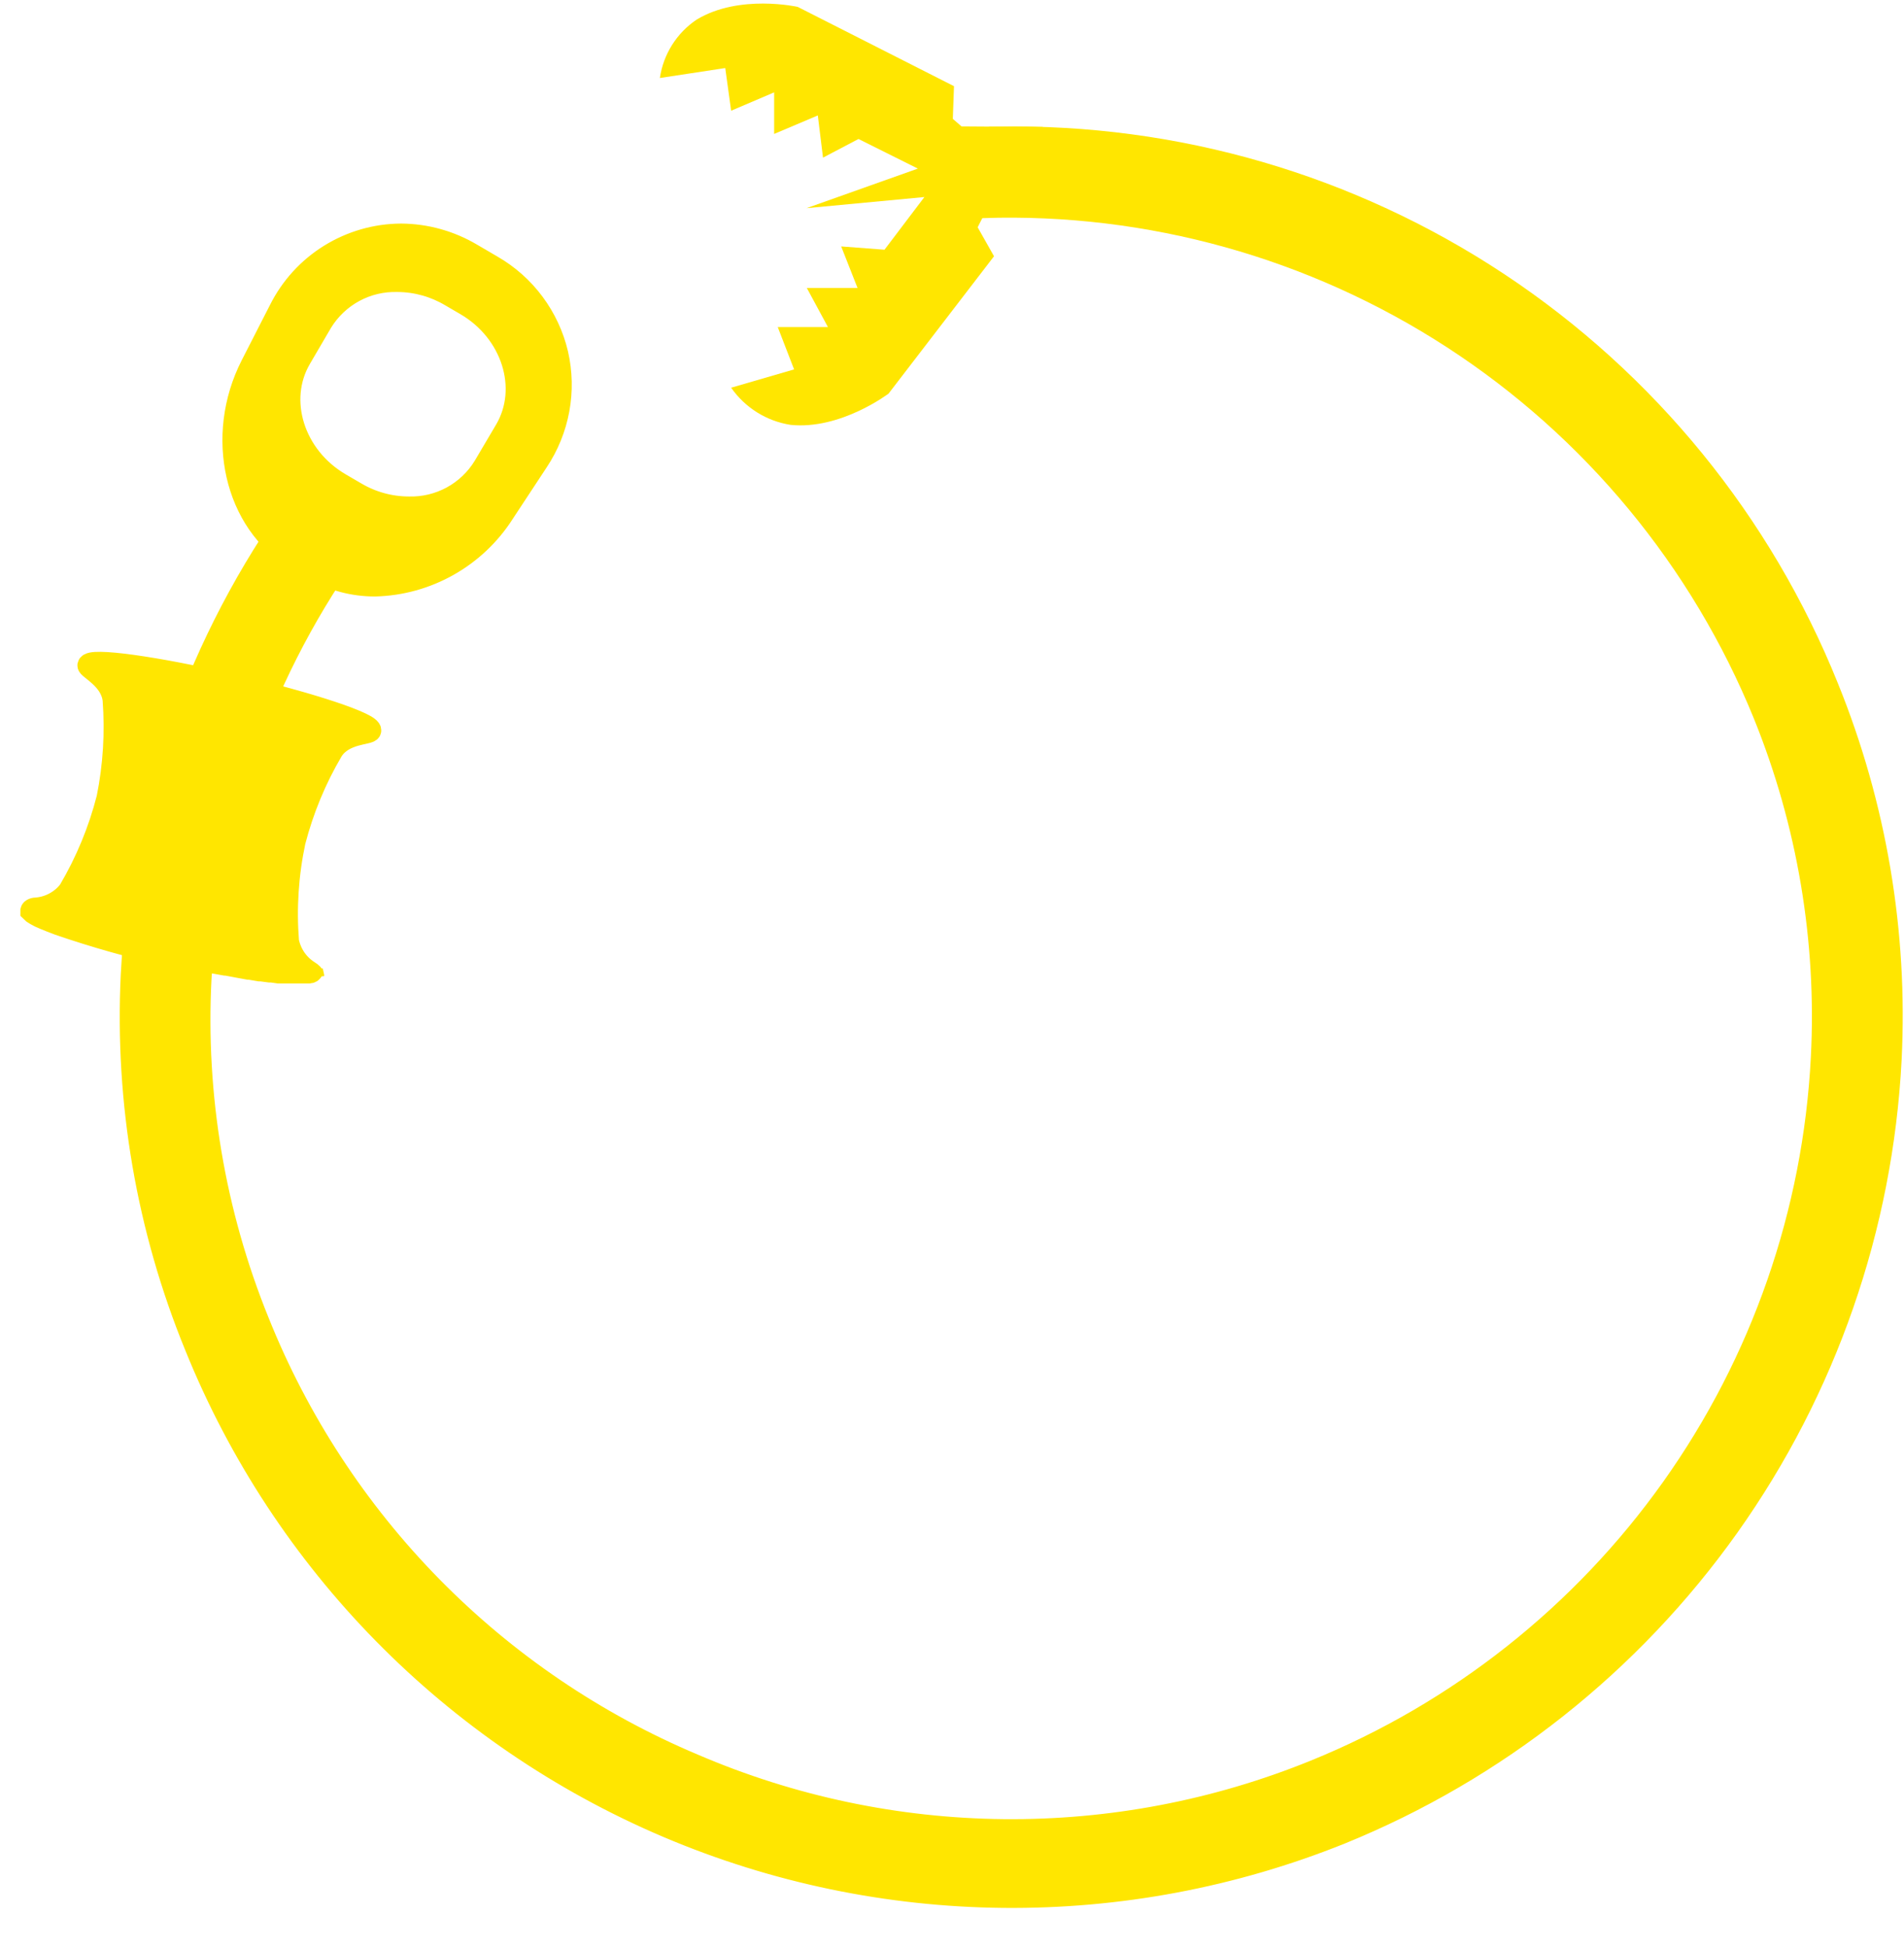 <svg width="44" height="45" viewBox="0 0 44 45" fill="none" xmlns="http://www.w3.org/2000/svg">
<path d="M16.099 0.453C15.871 0.606 15.678 0.805 15.531 1.038C15.385 1.27 15.289 1.53 15.249 1.802L16.76 1.572L16.896 2.558L17.89 2.134V3.094L18.899 2.667L19.019 3.642L19.839 3.211L21.211 3.895L18.638 4.809L21.362 4.552L20.44 5.769L19.439 5.693L19.817 6.653H18.645L19.133 7.556H17.973L18.351 8.534L16.896 8.957C17.055 9.185 17.259 9.379 17.494 9.526C17.73 9.674 17.993 9.772 18.268 9.815C19.424 9.936 20.534 9.093 20.534 9.093L22.971 5.92L22.593 5.251L23.085 4.28L24.596 3.948L24.433 3.192L22.922 3.529L22.019 2.746L22.046 1.991L18.434 0.159C18.434 0.159 17.085 -0.144 16.099 0.453Z" fill="#FFE600"/>
<path d="M11.315 6.278L10.842 6.002C10.489 5.788 10.094 5.65 9.684 5.596C9.274 5.542 8.857 5.574 8.459 5.689C8.062 5.804 7.693 6.001 7.376 6.266C7.058 6.531 6.799 6.86 6.615 7.23L5.961 8.507C5.157 10.082 5.584 11.998 6.925 12.787L7.34 13.029C8.681 13.815 10.555 13.26 11.53 11.779L12.32 10.581C12.55 10.237 12.708 9.849 12.782 9.441C12.857 9.033 12.846 8.615 12.752 8.211C12.658 7.808 12.482 7.428 12.234 7.095C11.987 6.763 11.674 6.484 11.315 6.278ZM11.315 10.853C10.707 11.892 9.286 12.187 8.141 11.514L7.786 11.306C6.653 10.634 6.211 9.244 6.819 8.208L7.314 7.37C7.922 6.335 9.343 6.04 10.487 6.712L10.842 6.92C11.976 7.593 12.418 8.979 11.81 10.014L11.315 10.853Z" fill="#FFE600"/>
<path d="M8.67 13.53C8.17 13.532 7.679 13.402 7.246 13.152L6.834 12.911C5.428 12.083 4.971 10.073 5.81 8.434L6.463 7.157C6.724 6.636 7.124 6.197 7.619 5.89C8.114 5.583 8.684 5.418 9.267 5.415C9.841 5.418 10.405 5.575 10.899 5.868L11.371 6.144C11.748 6.361 12.077 6.653 12.336 7.002C12.596 7.351 12.782 7.75 12.882 8.173C12.979 8.597 12.989 9.036 12.91 9.463C12.831 9.89 12.666 10.297 12.425 10.659L11.636 11.857C11.316 12.357 10.878 12.77 10.361 13.062C9.844 13.354 9.263 13.515 8.67 13.53ZM9.267 5.713C8.739 5.717 8.223 5.866 7.775 6.145C7.326 6.424 6.964 6.821 6.728 7.293L6.074 8.57C5.319 10.081 5.697 11.906 6.981 12.654L7.397 12.895C7.784 13.118 8.223 13.234 8.67 13.232C9.214 13.217 9.747 13.069 10.22 12.8C10.694 12.531 11.094 12.15 11.386 11.69L12.176 10.496C12.397 10.167 12.548 9.796 12.62 9.406C12.691 9.016 12.681 8.616 12.591 8.23C12.502 7.845 12.333 7.483 12.098 7.167C11.861 6.85 11.563 6.586 11.22 6.39L10.748 6.114C10.303 5.851 9.795 5.713 9.278 5.713H9.267ZM9.444 12.019C8.959 12.018 8.483 11.888 8.065 11.641L7.71 11.433C6.497 10.719 6.04 9.238 6.69 8.131L7.185 7.293C7.392 6.951 7.686 6.669 8.037 6.478C8.388 6.286 8.784 6.19 9.184 6.201C9.669 6.202 10.145 6.333 10.563 6.579L10.914 6.786C12.127 7.5 12.588 8.978 11.938 10.085L11.443 10.923C11.237 11.264 10.945 11.545 10.596 11.738C10.247 11.93 9.854 12.027 9.456 12.019H9.444ZM9.184 6.496C8.835 6.486 8.491 6.568 8.184 6.734C7.878 6.9 7.621 7.143 7.438 7.44L6.947 8.279C6.38 9.242 6.788 10.546 7.861 11.173L8.216 11.38C8.588 11.601 9.012 11.719 9.444 11.72C9.792 11.73 10.137 11.647 10.443 11.481C10.749 11.314 11.005 11.07 11.186 10.772L11.681 9.934C12.248 8.97 11.836 7.667 10.767 7.043L10.412 6.836C10.043 6.617 9.623 6.499 9.195 6.496H9.184Z" fill="#FFE600" stroke="#FFE600" stroke-width="0.5"/>
<path d="M7.242 22.55C7.242 22.523 7.211 22.486 7.136 22.44C7.014 22.363 6.909 22.262 6.827 22.143C6.746 22.024 6.689 21.89 6.66 21.749C6.599 20.976 6.65 20.199 6.811 19.441C7.002 18.705 7.294 17.999 7.68 17.344C7.944 16.924 8.541 16.966 8.56 16.879C8.598 16.717 7.192 16.248 5.405 15.829C3.584 15.406 2.077 15.198 2.039 15.368C2.02 15.44 2.568 15.678 2.621 16.169C2.678 16.927 2.631 17.69 2.481 18.436C2.289 19.187 1.991 19.907 1.597 20.574C1.51 20.688 1.4 20.783 1.274 20.853C1.149 20.923 1.011 20.967 0.868 20.982C0.777 20.982 0.728 21.009 0.721 21.035C0.721 21.035 0.721 21.035 0.721 21.054C0.733 21.066 0.745 21.077 0.758 21.088L0.823 21.129L0.913 21.178L1.034 21.231L1.185 21.292L1.363 21.36C2.186 21.642 3.023 21.879 3.872 22.07C3.884 22.072 3.897 22.072 3.909 22.07H3.943H4L4.264 22.127H4.321L4.589 22.183H4.631L4.903 22.24H4.933L5.205 22.289H5.232L5.492 22.338L5.745 22.384H5.772L5.995 22.422H6.033L6.229 22.448H6.278L6.441 22.471H6.501H6.629H6.705H7.056H7.136C7.185 22.471 7.211 22.448 7.215 22.429L7.242 22.55Z" fill="#FFE600" stroke="#FFE600" stroke-width="0.5"/>
<path d="M43.695 24.476C43.843 21.539 43.347 18.605 42.241 15.881C40.708 12.069 38.053 8.812 34.627 6.543C31.202 4.274 27.168 3.1 23.06 3.175L22.716 4.788C26.56 4.664 30.349 5.72 33.575 7.814C36.801 9.908 39.308 12.939 40.76 16.5C41.78 19.015 42.237 21.723 42.097 24.434C41.914 28.009 40.715 31.458 38.64 34.376C36.566 37.293 33.702 39.559 30.385 40.906C28.102 41.834 25.658 42.3 23.193 42.276C20.729 42.252 18.294 41.739 16.029 40.766C13.76 39.811 11.704 38.416 9.978 36.66C8.252 34.904 6.892 32.824 5.976 30.539C4.955 28.024 4.498 25.316 4.638 22.605C4.826 18.949 6.079 15.427 8.243 12.473L6.89 11.608C4.579 14.8 3.242 18.594 3.04 22.53C2.899 25.461 3.402 28.387 4.514 31.102C6.536 36.102 10.459 40.095 15.422 42.205C20.385 44.315 25.983 44.369 30.986 42.357C34.585 40.893 37.693 38.433 39.944 35.266C42.194 32.099 43.496 28.356 43.695 24.476Z" fill="#FFE600" stroke="#FFE600" stroke-width="0.5"/>
<path d="M22.23 3.171L22.221 4.531L23.838 4.542L23.847 3.182L22.23 3.171Z" fill="#FFE600" stroke="#FFE600" stroke-width="0.5"/>
</svg>
